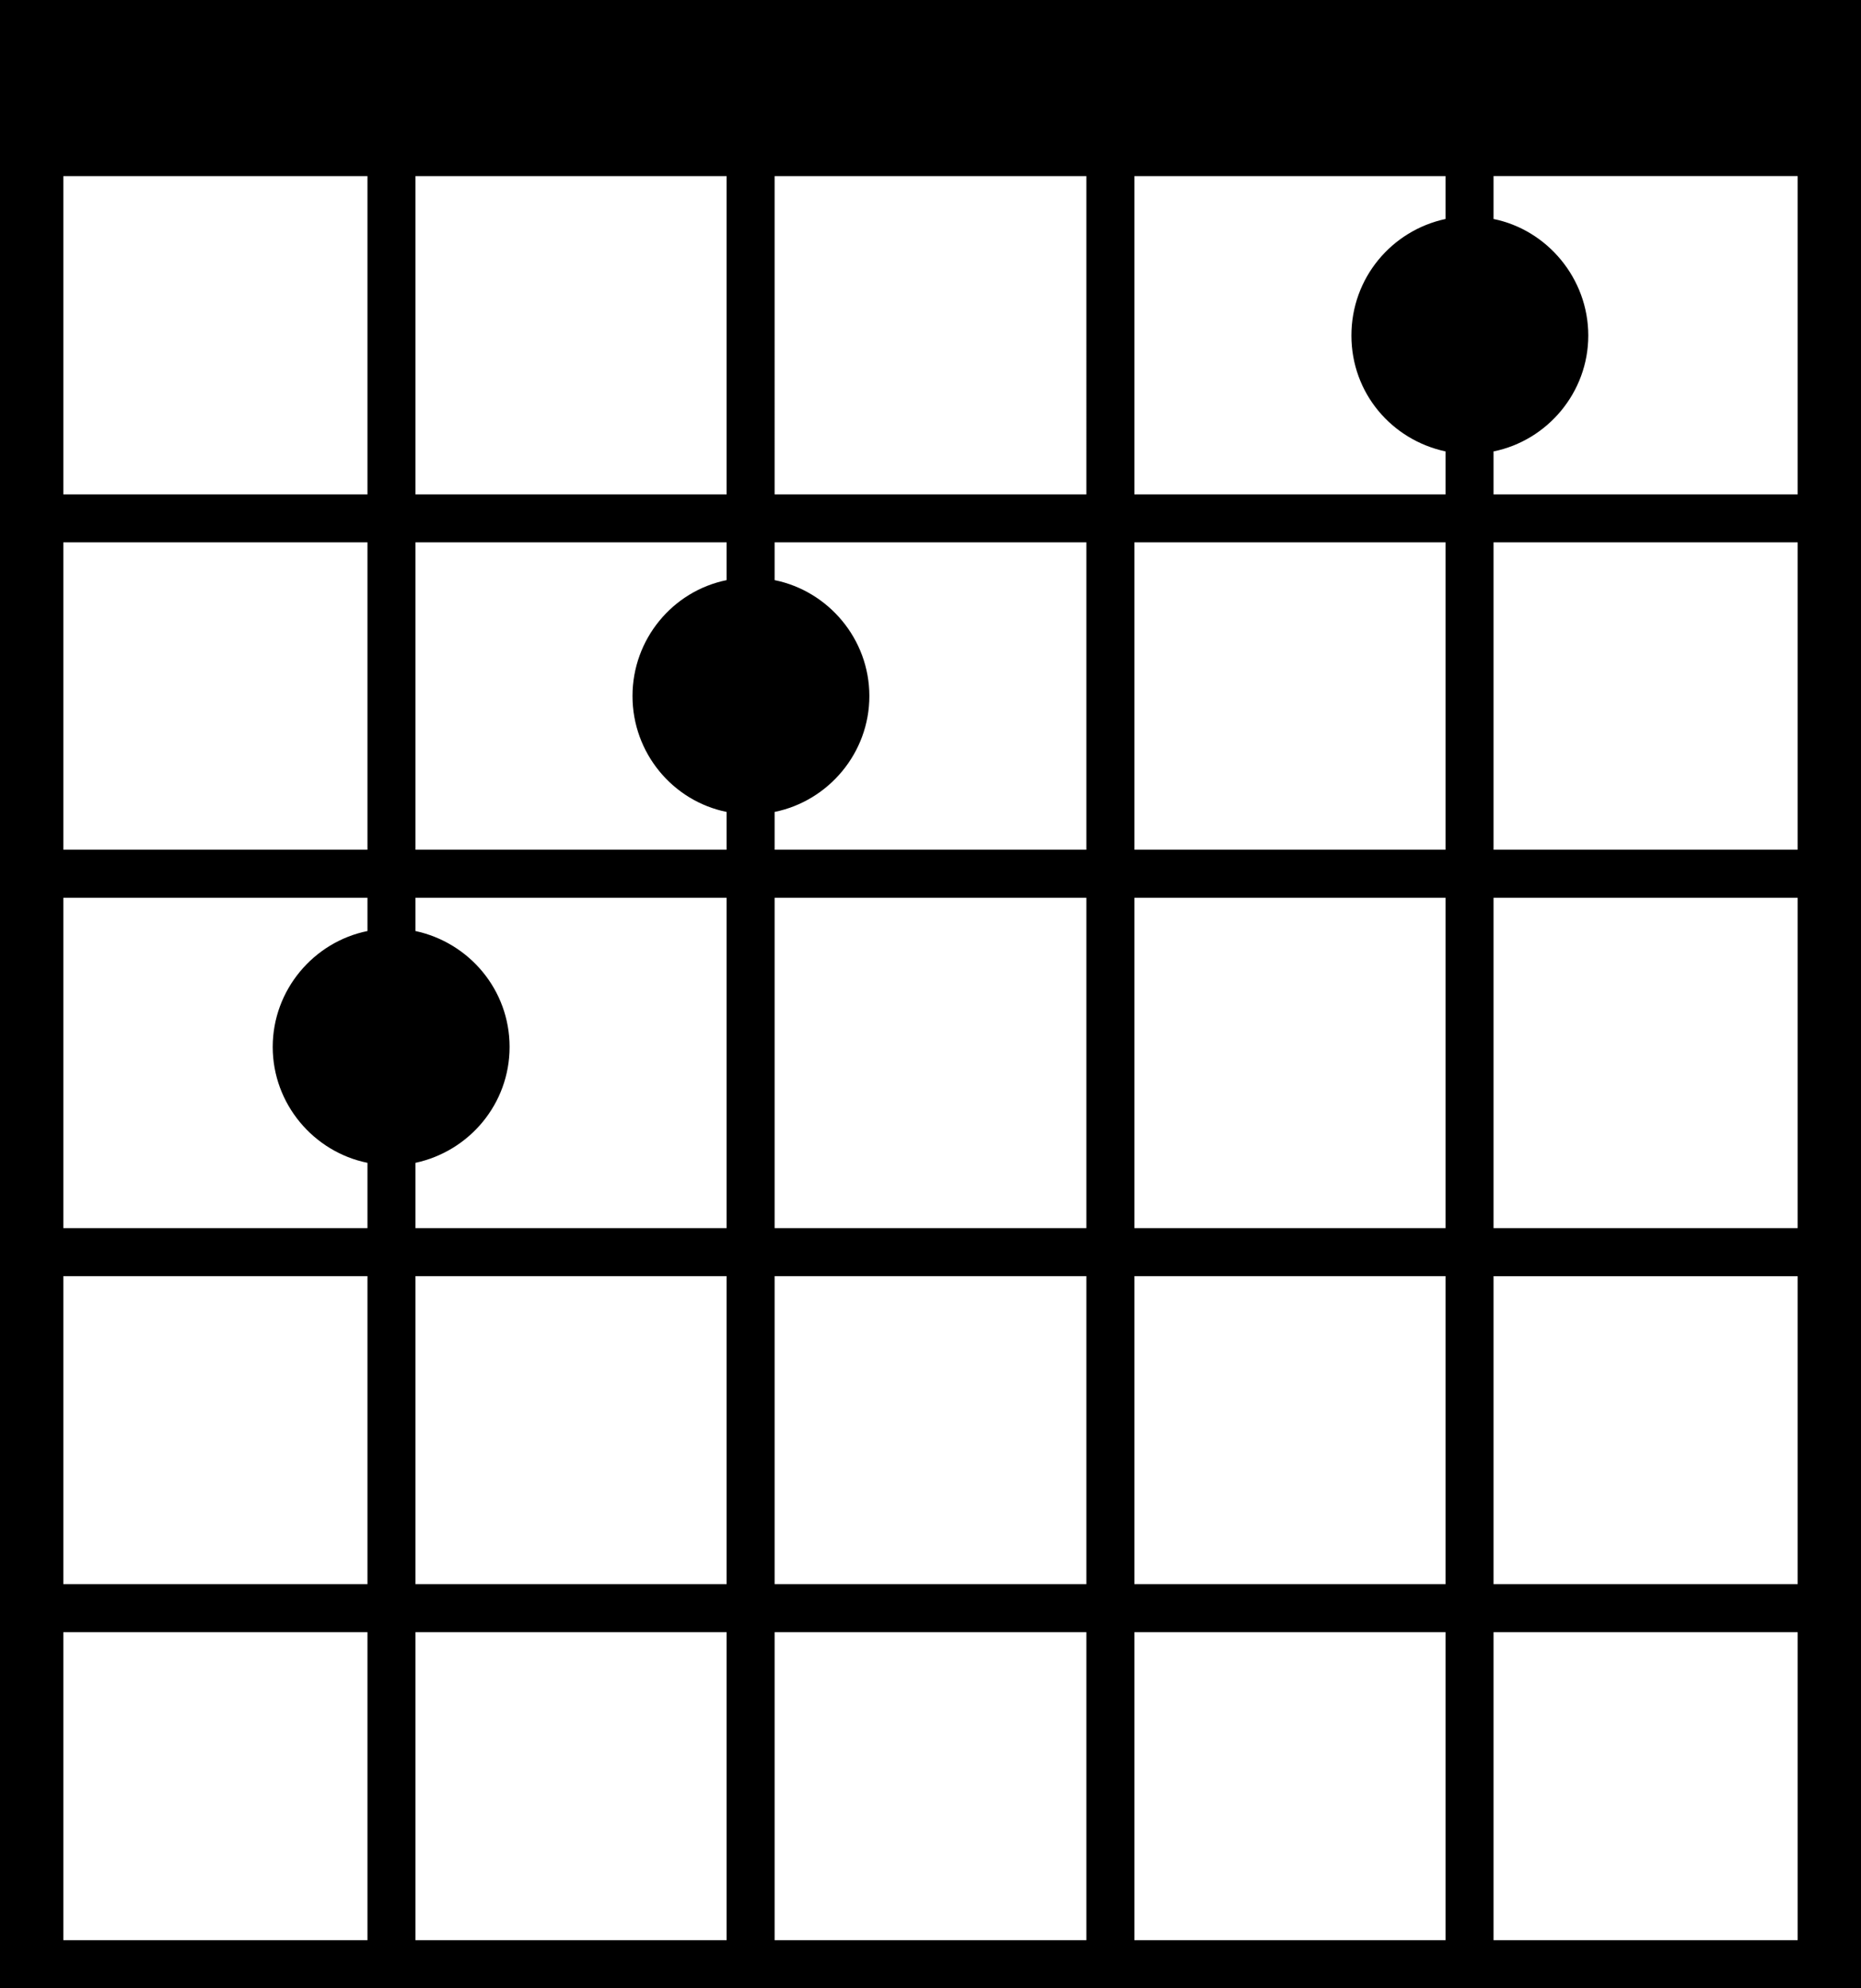 <?xml version="1.0" encoding="UTF-8"?><svg id="Layer_1" xmlns="http://www.w3.org/2000/svg" viewBox="0 0 29.07 31.05"><path d="M0,0V31.05H29.07V0H0ZM23.33,7.05c.84-.17,1.48-.92,1.48-1.81s-.64-1.65-1.48-1.82v-.67h4.75V7.72h-4.75v-.67Zm0,1.42h4.75v4.8h-4.75v-4.8Zm0,5.55h4.75v5.16h-4.75v-5.16Zm0,5.91h4.75v4.81h-4.75v-4.81ZM5.74,30.3H.99v-4.81H5.74v4.81Zm0-5.56H.99v-4.81H5.74v4.81Zm0-10.2c-.84,.17-1.48,.92-1.48,1.81s.64,1.64,1.48,1.81v1.02H.99v-5.16H5.74v.52Zm0-1.27H.99v-4.8H5.74v4.8Zm0-5.55H.99V2.75H5.74V7.72Zm5.61,22.58H6.49v-4.81h4.86v4.81Zm0-5.56H6.49v-4.81h4.86v4.81Zm0-5.56H6.49v-1.02c.84-.18,1.47-.92,1.47-1.81s-.63-1.63-1.47-1.81v-.52h4.86v5.16Zm0-10.12c-.84,.17-1.47,.92-1.47,1.81s.63,1.64,1.47,1.81v.59H6.49v-4.8h4.86v.59Zm0-1.34H6.49V2.75h4.86V7.72Zm5.62,22.58h-4.87v-4.81h4.87v4.81Zm0-5.56h-4.87v-4.81h4.87v4.81Zm0-5.56h-4.87v-5.16h4.87v5.16Zm0-5.91h-4.87v-.59c.84-.17,1.48-.92,1.48-1.81s-.64-1.64-1.48-1.81v-.59h4.87v4.8Zm0-5.55h-4.87V2.75h4.87V7.72Zm5.61,22.58h-4.86v-4.81h4.86v4.81Zm0-5.56h-4.86v-4.81h4.86v4.81Zm0-5.56h-4.86v-5.16h4.86v5.16Zm0-5.91h-4.86v-4.8h4.86v4.8Zm0-9.85c-.84,.18-1.47,.92-1.47,1.82s.63,1.63,1.47,1.81v.67h-4.86V2.75h4.86v.67Zm.75,26.88v-4.81h4.75v4.81h-4.75Z"/></svg>